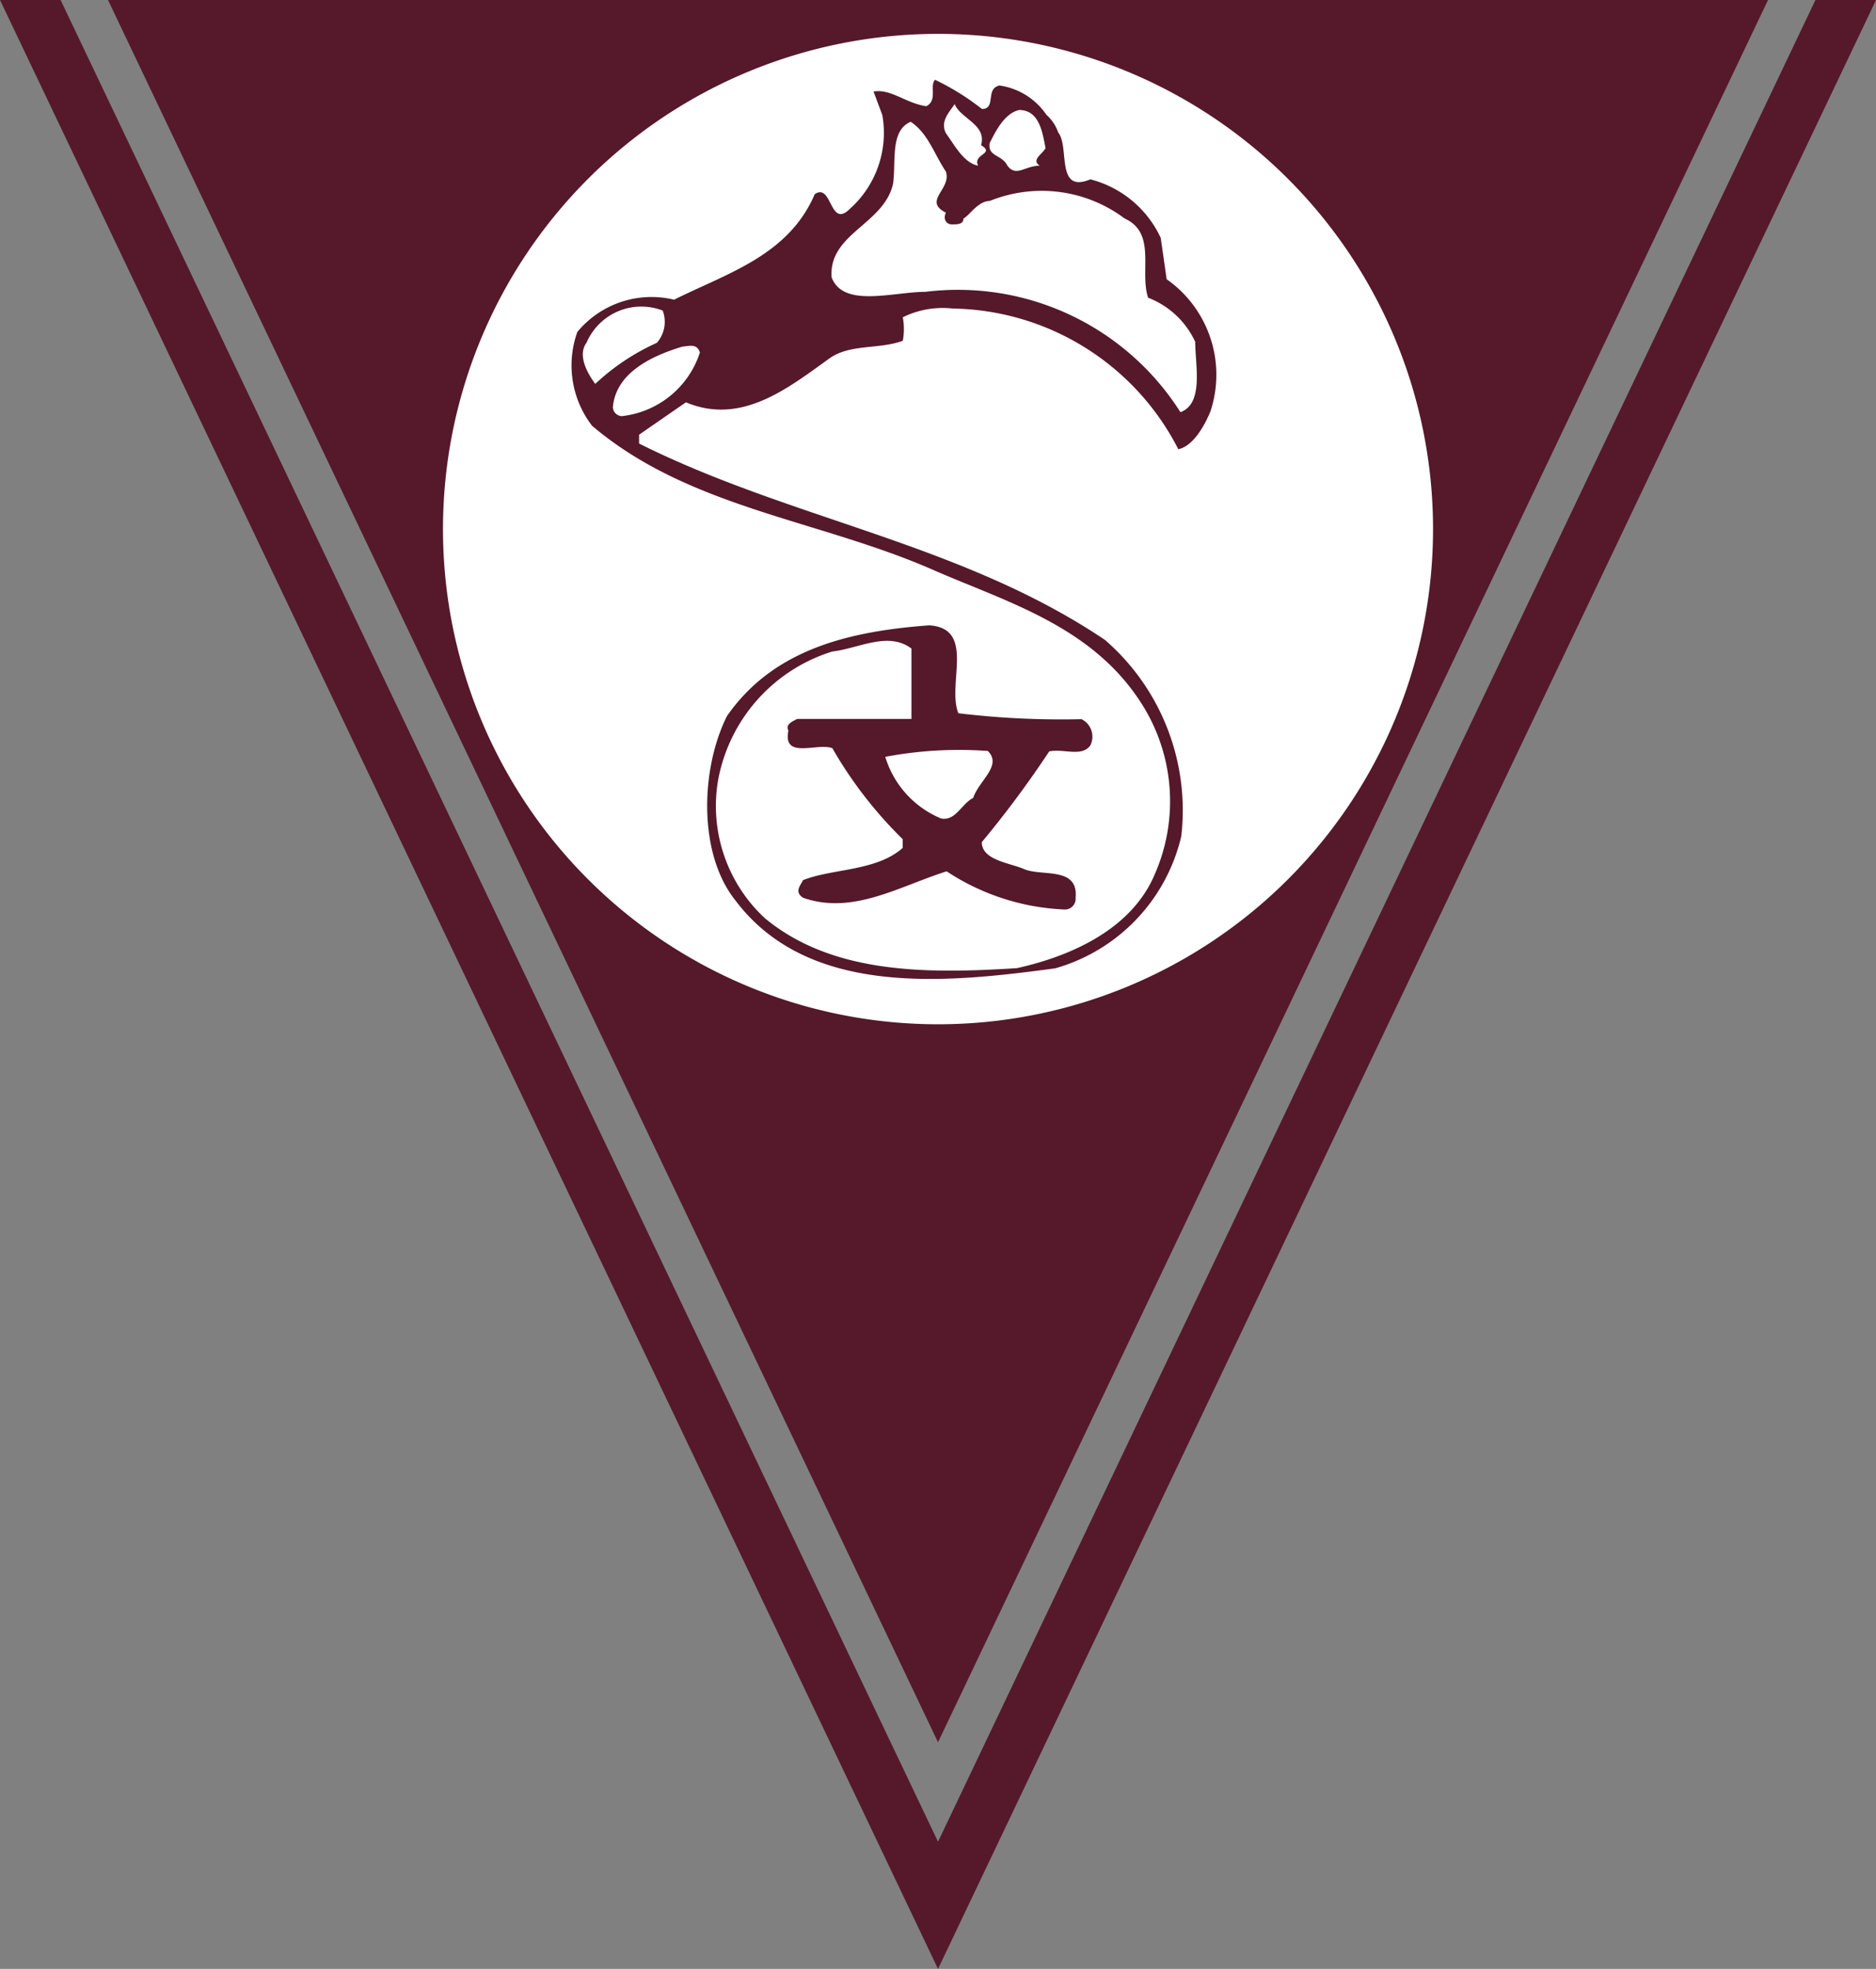 <svg xmlns="http://www.w3.org/2000/svg" width="57.899" height="60.745" viewBox="0 0 57.899 60.745">
  <rect x="0" y="0" width="57.899" height="60.745" fill="#808080" stroke="none"/>
  <g id="Group_19" data-name="Group 19" transform="translate(-357.512 -37.555)">
    <path id="Path_29" data-name="Path 29" d="M386.462,94.376l-27.08-56.821h-1.87L386.462,98.3l28.95-60.745h-1.87Z" fill="#55192b"/>
    <path id="Path_30" data-name="Path 30" d="M360.845,37.555l25.617,53.752,25.617-53.752Z" fill="#55192b"/>
    <path id="Path_31" data-name="Path 31" d="M401.74,53.879A15.278,15.278,0,1,1,386.462,38.6,15.278,15.278,0,0,1,401.74,53.879" fill="#fff"/>
    <path id="Path_32" data-name="Path 32" d="M393.517,46.162l-.181-1.266a3.3,3.3,0,0,0-2.171-1.808c-1.085.452-.633-1-.994-1.447a1.273,1.273,0,0,0-.362-.542,2.111,2.111,0,0,0-1.448-.906c-.451.091-.091.724-.543.724a7.751,7.751,0,0,0-1.447-.9c-.18.181.09.633-.271.815-.634-.091-1.085-.543-1.628-.453l.271.725a3.144,3.144,0,0,1-1,2.893c-.633.633-.542-.814-1.085-.452-.814,1.9-2.714,2.442-4.341,3.256a2.97,2.97,0,0,0-2.986.995,3.055,3.055,0,0,0,.453,2.894c2.984,2.533,6.964,2.894,10.492,4.432,2.262.995,4.884,1.719,6.422,4.07a5.6,5.6,0,0,1,.453,5.337c-.725,1.719-2.624,2.533-4.252,2.895-2.8.18-5.7.18-7.779-1.539a4.718,4.718,0,0,1-1.447-4.251,5.127,5.127,0,0,1,3.528-3.979c.813-.091,1.718-.633,2.441-.091v2.172h-3.526c-.183.09-.362.179-.272.361-.181.905.9.362,1.357.542a12.925,12.925,0,0,0,2.17,2.805v.272c-.814.722-2.17.632-3.075.993-.09.181-.271.363,0,.543,1.537.543,2.985-.362,4.433-.814a7.137,7.137,0,0,0,3.617,1.176.332.332,0,0,0,.363-.362c.09-.994-1.086-.633-1.628-.9-.453-.181-1.268-.272-1.268-.815a31.784,31.784,0,0,0,2.081-2.8c.452-.091,1,.18,1.266-.18a.6.6,0,0,0-.27-.814,26.58,26.58,0,0,1-3.8-.183c-.36-.9.544-2.621-.9-2.712-2.443.181-4.8.723-6.242,2.8-.814,1.627-.9,4.251.271,5.7,2.261,2.985,6.514,2.534,9.86,2.082a5.549,5.549,0,0,0,3.89-4.072,6.954,6.954,0,0,0-2.353-6.059c-4.432-2.984-9.679-3.709-14.38-6.06v-.272l1.446-1c1.718.724,3.166-.45,4.432-1.356.633-.452,1.538-.272,2.261-.542a1.964,1.964,0,0,0,0-.725,2.781,2.781,0,0,1,1.538-.27,7.956,7.956,0,0,1,6.965,4.34c.452-.09.813-.723.995-1.175a3.6,3.6,0,0,0-1.357-4.071M388,60.724c.452.454-.271.905-.452,1.448-.362.181-.543.725-.995.633a3,3,0,0,1-1.719-1.9A12.253,12.253,0,0,1,388,60.724M375.613,48.132a1.838,1.838,0,0,1,2.352-.995.983.983,0,0,1-.181.995,6.92,6.92,0,0,0-1.9,1.267c-.272-.362-.543-.9-.272-1.267m1.086,2.262a.289.289,0,0,1-.271-.271c.09-1.086,1.239-1.6,2.144-1.873.254-.027.452-.09.542.181a2.86,2.86,0,0,1-2.415,1.963m11.369-8.445c.181-.362.453-.9.9-1,.633,0,.723.723.814,1.176-.091.181-.454.361-.181.542-.452,0-.725.362-.995,0-.182-.361-.633-.27-.543-.723m-1.086-1.177c.182.452,1,.634.814,1.267.453.272-.271.272-.09.633-.452-.091-.724-.633-.994-1-.182-.362.089-.632.27-.9m6.965,9.5a8.135,8.135,0,0,0-7.869-3.708c-.995,0-2.544.507-2.895-.453-.09-1.357,1.628-1.628,1.9-2.894.09-.724-.091-1.628.542-1.9.543.363.724,1,1.087,1.538.179.543-.725.9,0,1.267-.092.18,0,.361.179.361s.362,0,.362-.181c.182-.09.452-.543.815-.543a4.268,4.268,0,0,1,4.161.543c.994.452.451,1.628.723,2.443A2.653,2.653,0,0,1,394.4,48.1c0,.723.271,1.9-.452,2.17" fill="#55192b"/>
  </g>
</svg>
